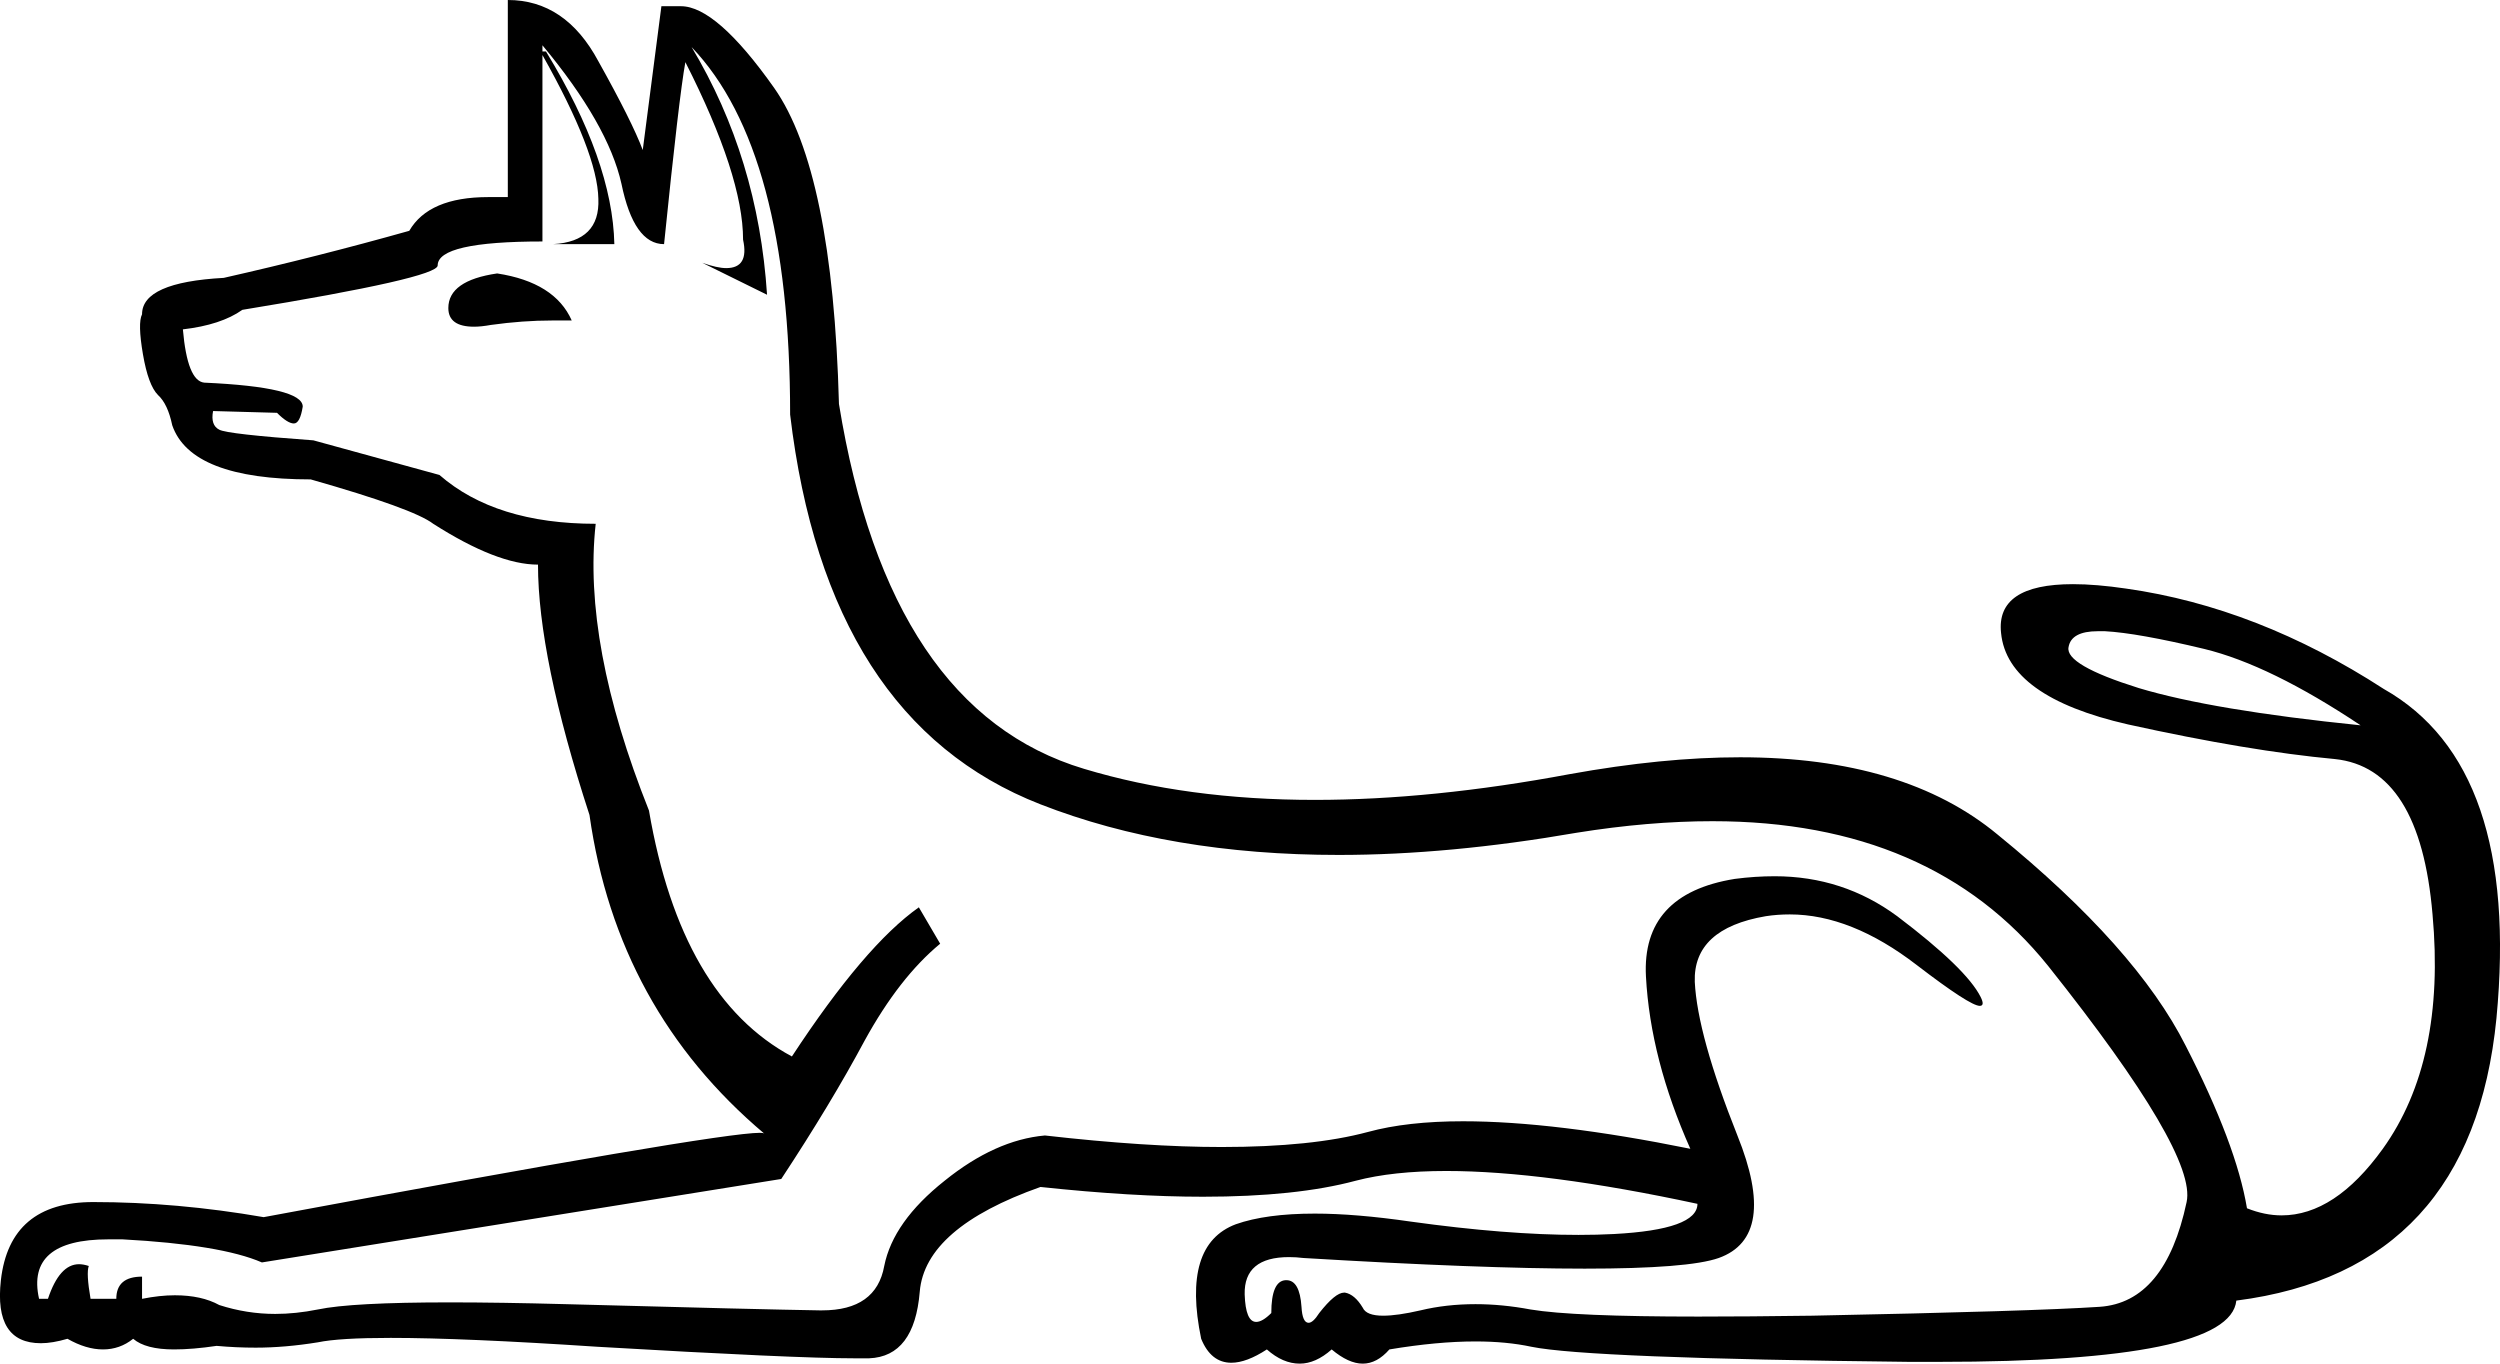 <?xml version='1.0' encoding ='UTF-8' standalone='yes'?>
<svg width='28.16' height='15.36' xmlns='http://www.w3.org/2000/svg' xmlns:xlink='http://www.w3.org/1999/xlink' >
<path style='fill:black; stroke:none' d=' M 6.13 2.75  Q 6.16 2.75 6.18 2.75  Q 6.21 2.75 6.23 2.75  Z  M 5.6 3.08  Q 5.05 3.16 5.05 3.47  Q 5.05 3.68 5.34 3.68  Q 5.42 3.68 5.53 3.66  Q 5.89 3.61 6.22 3.61  Q 6.33 3.61 6.44 3.61  Q 6.25 3.18 5.6 3.08  Z  M 23.63 7.11  Q 23.67 7.11 23.71 7.11  Q 24.08 7.13 24.83 7.31  Q 25.57 7.49 26.59 8.17  Q 24.92 8 24.09 7.75  Q 23.26 7.49 23.3 7.29  Q 23.33 7.11 23.63 7.11  Z  M 8.61 12.77  Q 8.61 12.77 8.61 12.77  L 8.61 12.77  Q 8.61 12.77 8.61 12.77  Z  M 6.11 0.51  Q 6.85 1.4 7 2.07  Q 7.14 2.75 7.48 2.75  Q 7.65 1.08 7.72 0.7  Q 8.37 1.98 8.37 2.7  Q 8.44 3.02 8.18 3.02  Q 8.08 3.02 7.91 2.96  L 7.91 2.96  L 8.64 3.32  Q 8.54 1.78 7.79 0.53  L 7.79 0.53  Q 8.9 1.69 8.9 4.67  Q 9.31 8.12 11.72 9.06  Q 13.18 9.63 15.08 9.63  Q 16.32 9.63 17.76 9.38  Q 18.57 9.25 19.29 9.25  Q 21.76 9.25 23.07 10.88  Q 24.75 12.99 24.63 13.54  Q 24.39 14.67 23.65 14.72  Q 22.9 14.77 20.41 14.82  Q 19.69 14.83 19.13 14.83  Q 17.72 14.83 17.24 14.75  Q 16.92 14.69 16.62 14.69  Q 16.29 14.69 16 14.76  Q 15.74 14.82 15.58 14.82  Q 15.39 14.82 15.35 14.73  Q 15.26 14.58 15.15 14.56  Q 15.15 14.56 15.14 14.56  Q 15.04 14.56 14.86 14.79  Q 14.79 14.9 14.74 14.9  Q 14.67 14.9 14.66 14.72  Q 14.64 14.42 14.49 14.42  Q 14.48 14.42 14.48 14.42  Q 14.32 14.43 14.32 14.79  Q 14.22 14.89 14.15 14.89  Q 14.03 14.89 14.02 14.58  Q 14.01 14.16 14.52 14.16  Q 14.6 14.16 14.68 14.17  Q 16.68 14.29 17.85 14.29  Q 19.02 14.29 19.36 14.17  Q 20.03 13.93 19.57 12.79  Q 19.12 11.66 19.09 11.06  Q 19.07 10.46 19.89 10.32  Q 20.02 10.3 20.16 10.3  Q 20.85 10.3 21.59 10.87  Q 22.19 11.33 22.3 11.33  Q 22.36 11.33 22.31 11.23  Q 22.15 10.91 21.37 10.32  Q 20.76 9.87 19.99 9.87  Q 19.77 9.87 19.54 9.9  Q 18.49 10.07 18.54 11  Q 18.59 11.93 19.04 12.94  Q 17.51 12.63 16.48 12.63  Q 15.85 12.63 15.41 12.75  Q 14.78 12.92 13.76 12.92  Q 12.91 12.92 11.77 12.79  Q 11.21 12.84 10.64 13.3  Q 10.06 13.76 9.96 14.26  Q 9.87 14.76 9.26 14.76  Q 9.24 14.76 9.23 14.76  Q 8.59 14.75 6.37 14.69  Q 5.63 14.67 5.07 14.67  Q 3.96 14.67 3.58 14.75  Q 3.33 14.8 3.1 14.8  Q 2.78 14.8 2.47 14.7  Q 2.27 14.59 1.97 14.59  Q 1.8 14.59 1.6 14.63  L 1.6 14.38  Q 1.31 14.38 1.31 14.63  L 1.02 14.63  Q 0.97 14.34 1 14.26  Q 0.94 14.24 0.89 14.24  Q 0.67 14.24 0.54 14.63  L 0.44 14.63  Q 0.29 13.96 1.22 13.96  Q 1.3 13.96 1.38 13.96  Q 2.49 14.02 2.95 14.22  L 8.8 13.28  Q 9.36 12.43 9.74 11.72  Q 10.13 11.01 10.59 10.63  L 10.35 10.22  Q 9.74 10.65 8.92 11.9  Q 7.67 11.23 7.31 9.13  Q 6.56 7.25 6.71 5.9  Q 5.58 5.9 4.95 5.35  L 3.53 4.96  Q 2.56 4.89 2.47 4.84  Q 2.37 4.79 2.4 4.63  L 2.4 4.63  L 3.12 4.65  Q 3.24 4.77 3.31 4.77  Q 3.38 4.77 3.41 4.58  Q 3.41 4.36 2.3 4.31  Q 2.11 4.29 2.06 3.71  Q 2.49 3.66 2.73 3.49  Q 4.93 3.13 4.93 2.99  Q 4.93 2.72 6.11 2.72  L 6.11 0.62  L 6.11 0.62  Q 6.73 1.72 6.74 2.24  Q 6.76 2.72 6.23 2.75  L 6.92 2.75  Q 6.9 1.81 6.15 0.58  L 6.11 0.58  L 6.11 0.51  Z  M 5.72 0  L 5.72 2.22  L 5.5 2.22  Q 4.83 2.22 4.61 2.6  Q 3.58 2.89 2.52 3.13  Q 1.6 3.18 1.6 3.54  Q 1.55 3.64 1.61 3.99  Q 1.67 4.34 1.78 4.45  Q 1.89 4.55 1.94 4.79  Q 2.15 5.4 3.5 5.4  Q 4.66 5.73 4.88 5.9  Q 5.6 6.36 6.06 6.36  Q 6.06 7.4 6.64 9.18  Q 6.95 11.37 8.61 12.77  L 8.61 12.77  Q 8.6 12.76 8.56 12.76  Q 8.07 12.76 2.97 13.71  Q 1.99 13.54 1.05 13.54  Q 0.11 13.54 0.01 14.42  Q -0.07 15.13 0.46 15.13  Q 0.59 15.13 0.76 15.08  Q 0.97 15.2 1.16 15.2  Q 1.35 15.2 1.5 15.08  Q 1.64 15.2 1.96 15.2  Q 2.17 15.2 2.44 15.16  Q 2.66 15.18 2.88 15.18  Q 3.21 15.18 3.58 15.12  Q 3.82 15.07 4.4 15.07  Q 5.22 15.07 6.73 15.17  Q 8.95 15.3 9.62 15.3  Q 9.72 15.3 9.79 15.3  Q 10.3 15.28 10.36 14.55  Q 10.42 13.83 11.72 13.37  Q 12.75 13.48 13.55 13.48  Q 14.6 13.48 15.27 13.3  Q 15.69 13.19 16.29 13.19  Q 17.4 13.19 19.12 13.56  Q 19.12 13.85 18.18 13.9  Q 17.99 13.91 17.78 13.91  Q 16.97 13.91 15.89 13.76  Q 15.27 13.67 14.81 13.67  Q 14.26 13.67 13.92 13.79  Q 13.31 14.02 13.53 15.08  Q 13.64 15.35 13.87 15.35  Q 14.04 15.35 14.27 15.2  Q 14.45 15.36 14.64 15.36  Q 14.82 15.36 15 15.2  Q 15.19 15.36 15.35 15.36  Q 15.51 15.36 15.65 15.2  Q 16.19 15.11 16.62 15.11  Q 16.97 15.11 17.25 15.17  Q 17.89 15.3 21.5 15.34  Q 21.67 15.34 21.84 15.34  Q 25.12 15.34 25.19 14.65  Q 27.84 14.31 28.12 11.47  Q 28.39 8.63 26.85 7.76  Q 25.43 6.84 23.95 6.63  Q 23.61 6.58 23.35 6.58  Q 22.48 6.58 22.54 7.13  Q 22.61 7.85 23.97 8.16  Q 25.33 8.46 26.3 8.55  Q 27.26 8.65 27.4 10.3  Q 27.55 11.95 26.84 12.94  Q 26.3 13.69 25.7 13.69  Q 25.51 13.69 25.31 13.61  Q 25.19 12.89 24.62 11.78  Q 24.06 10.67 22.5 9.4  Q 21.45 8.53 19.6 8.53  Q 18.73 8.53 17.68 8.72  Q 16.13 9.01 14.81 9.01  Q 13.37 9.01 12.21 8.66  Q 10.01 8 9.45 4.55  Q 9.38 1.93 8.72 0.99  Q 8.07 0.07 7.67 0.07  Q 7.66 0.07 7.65 0.07  L 7.45 0.07  L 7.24 1.69  Q 7.12 1.37 6.74 0.69  Q 6.37 0 5.72 0  Z '/></svg>
